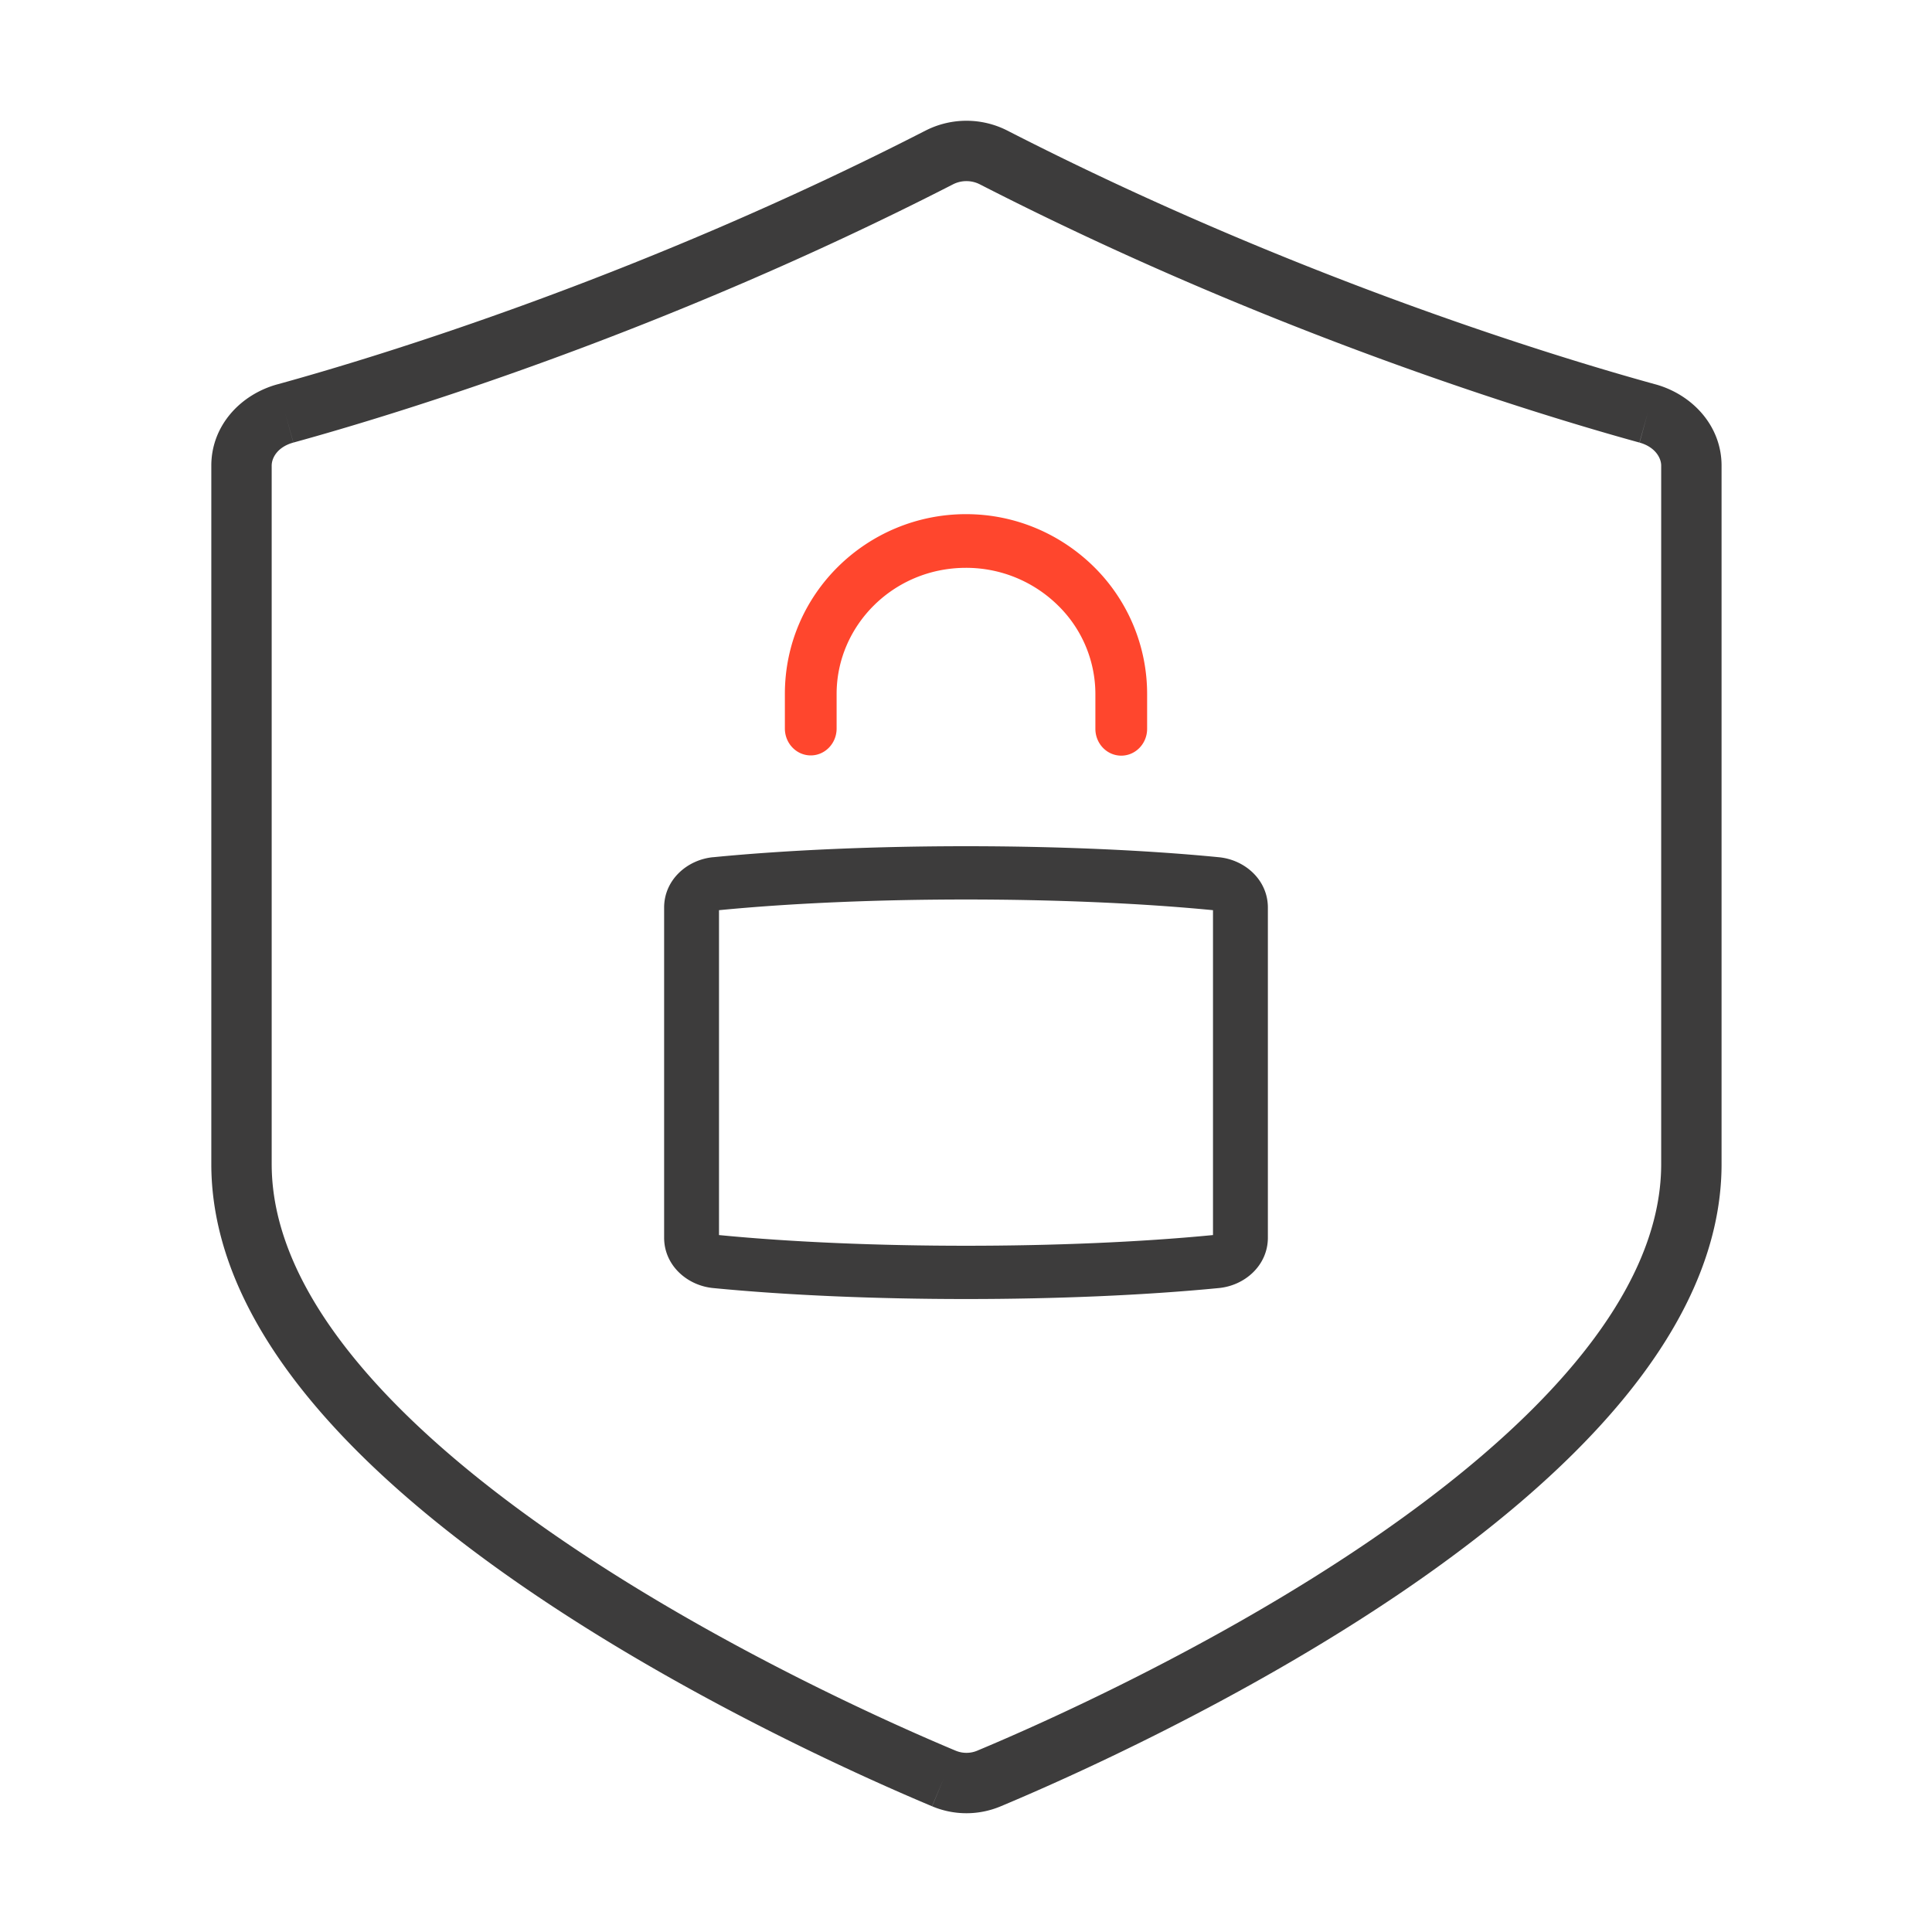 <svg xmlns="http://www.w3.org/2000/svg" width="64" height="64" fill="none" viewBox="0 0 64 64">
  <g fill-rule="evenodd" class="security-&amp;-resiliency" clip-rule="evenodd">
    <path fill="#3D3C3C" d="M33.35 4.316a2.98 2.98 0 0 0-2.67 0l-.009.004c-9.447 4.844-18.15 7.496-21.485 8.413h-.002C7.956 13.073 7 14.108 7 15.425V38.56c0 2.844 1.352 5.49 3.295 7.832 1.947 2.348 4.558 4.479 7.252 6.314 5.392 3.672 11.28 6.27 13.331 7.13a2.926 2.926 0 0 0 2.272 0c2.057-.86 7.945-3.458 13.336-7.13 2.694-1.836 5.304-3.966 7.25-6.314 1.942-2.342 3.293-4.988 3.293-7.832V15.425c0-1.322-.97-2.352-2.181-2.691l-.005-.001c-3.334-.917-12.038-3.57-21.485-8.413l-.008-.004Zm-2.472 55.518.387-.922-.39.921.003.001ZM9.718 14.661c3.41-.938 12.252-3.633 21.86-8.559a.98.98 0 0 1 .872 0c9.608 4.925 18.45 7.62 21.861 8.559.514.144.718.503.718.764V38.56c0 2.196-1.047 4.402-2.833 6.556-1.78 2.147-4.223 4.156-6.836 5.937-5.225 3.56-10.969 6.097-12.98 6.937l-.004.002a.926.926 0 0 1-.722 0l-.003-.001c-2.008-.841-7.752-3.379-12.978-6.938-2.614-1.78-5.058-3.79-6.839-5.938C10.048 42.961 9 40.755 9 38.56V15.425c0-.266.2-.621.717-.764Zm0 0-.267-.964.265.964h.001Zm44.593 0-.002-.001.27-.963-.266.964h-.002ZM23.818 40.913V30.151c4.837-.472 11.527-.472 16.364 0v10.762c-4.837.472-11.527.472-16.364 0Zm-.188-12.517c4.96-.485 11.78-.485 16.74 0 .865.08 1.63.75 1.63 1.669v10.934c0 .92-.765 1.59-1.63 1.67-4.961.484-11.78.484-16.74 0-.865-.08-1.63-.75-1.63-1.67V30.065c0-.92.765-1.59 1.63-1.67Z" class="primary"/>
    <path fill="#FF462D" d="M32 18.81c-2.406 0-4.286 1.913-4.286 4.178v1.146c0 .491-.383.89-.857.89-.473 0-.857-.399-.857-.89v-1.146c0-3.333 2.732-5.956 6-5.956 1.649 0 3.137.666 4.225 1.732l.003.003A5.917 5.917 0 0 1 38 22.997v1.146c0 .491-.384.889-.857.889-.474 0-.857-.398-.857-.889v-1.147a4.108 4.108 0 0 0-1.24-2.941A4.335 4.335 0 0 0 32 18.81Z" class="secondary"/>
  </g>
</svg>
